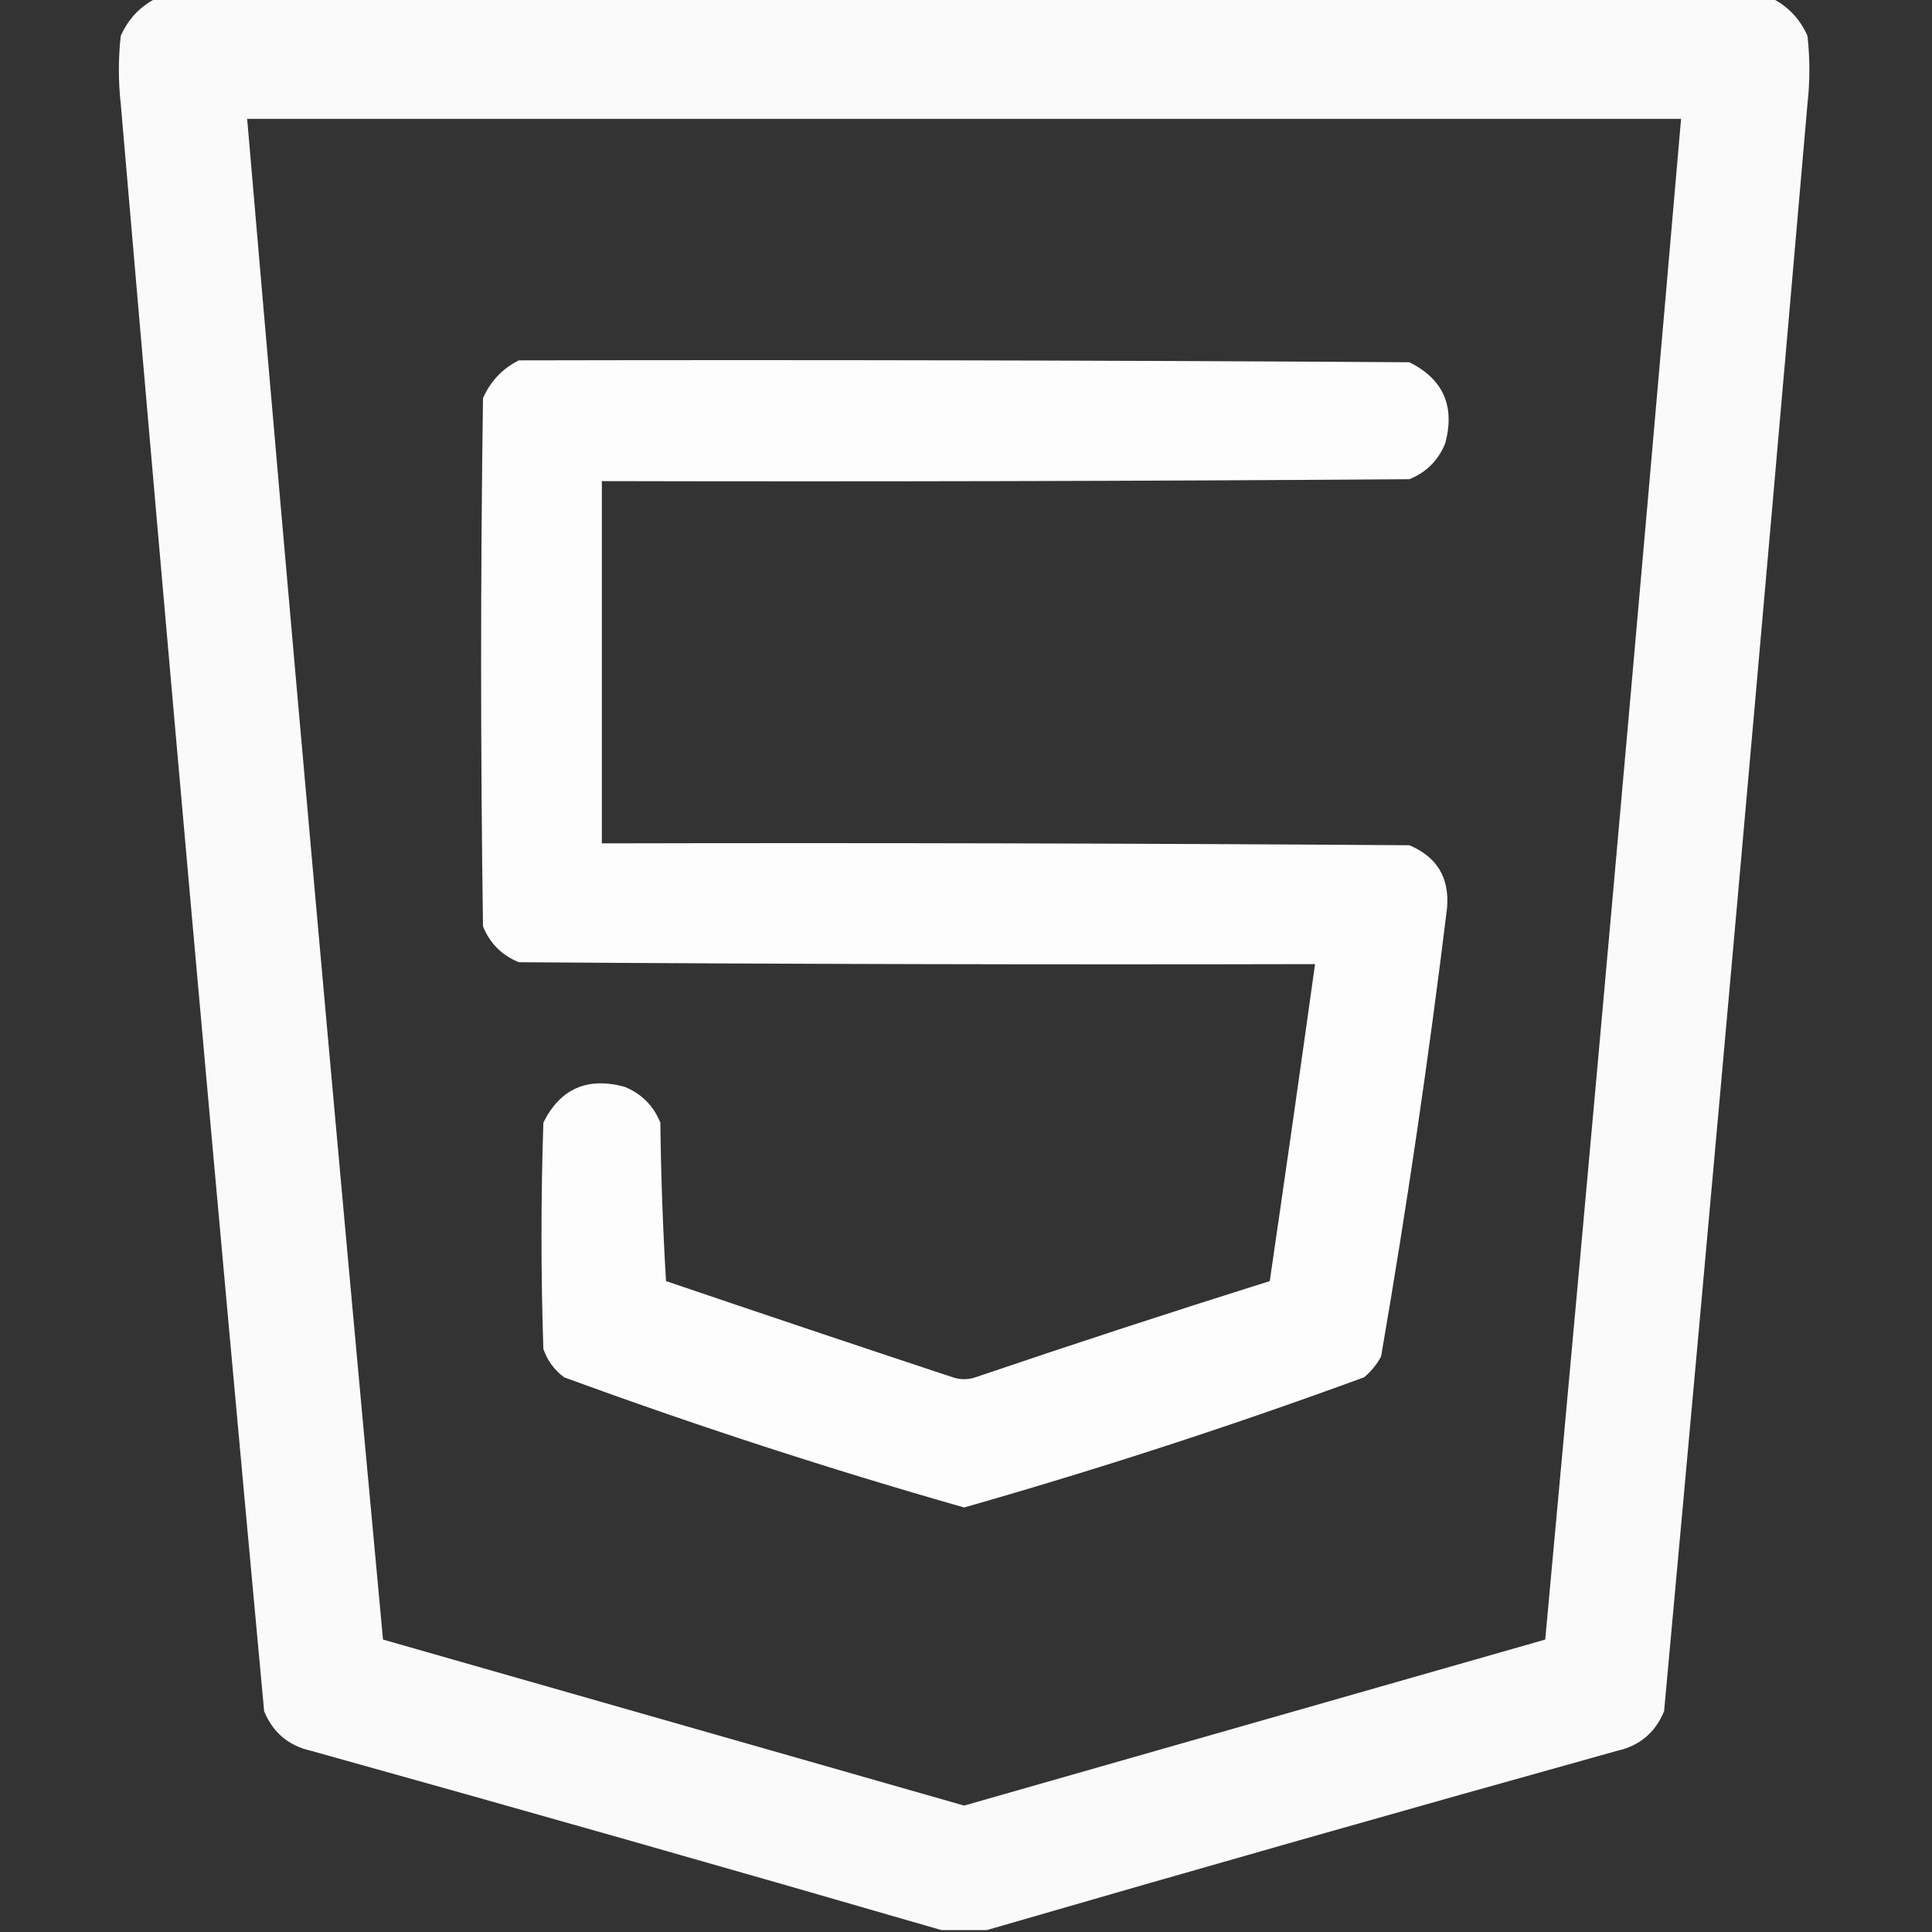 <?xml version="1.0" encoding="UTF-8"?>
<!DOCTYPE svg PUBLIC "-//W3C//DTD SVG 1.1//EN" "http://www.w3.org/Graphics/SVG/1.1/DTD/svg11.dtd">
<svg xmlns="http://www.w3.org/2000/svg" version="1.1" width="512px" height="512px" style="shape-rendering:geometricPrecision; text-rendering:geometricPrecision; image-rendering:optimizeQuality; fill-rule:evenodd; clip-rule:evenodd" xmlns:xlink="http://www.w3.org/1999/xlink">
<rect width="100%" height="100%" fill="#333333" stroke="none"/>
<g><path style="opacity:0.976" fill="#fff" d="M 41.5,-0.5 C 184.167,-0.5 326.833,-0.5 469.5,-0.5C 473.811,1.647 476.978,4.98 479,9.5C 479.667,15.5 479.667,21.5 479,27.5C 466.693,169.542 454.026,311.542 441,453.5C 438.668,459.164 434.501,462.664 428.5,464C 372.633,479.572 316.967,495.406 261.5,511.5C 257.5,511.5 253.5,511.5 249.5,511.5C 194.033,495.406 138.367,479.572 82.5,464C 76.499,462.664 72.332,459.164 70,453.5C 56.854,311.559 44.187,169.559 32,27.5C 31.333,21.5 31.333,15.5 32,9.5C 34.022,4.98 37.189,1.647 41.5,-0.5 Z M 65.5,31.5 C 192.167,31.5 318.833,31.5 445.5,31.5C 433.886,165.871 421.886,300.204 409.5,434.5C 358.167,449.167 306.833,463.833 255.5,478.5C 204.167,463.833 152.833,449.167 101.5,434.5C 89.02,300.216 77.02,165.883 65.5,31.5 Z"/></g>
<g><path style="opacity:0.986" fill="#fff" d="M 137.5,95.5 C 216.167,95.333 294.834,95.5 373.5,96C 382.482,100.473 385.649,107.64 383,117.5C 381.167,122 378,125.167 373.5,127C 302.167,127.5 230.834,127.667 159.5,127.5C 159.5,159.5 159.5,191.5 159.5,223.5C 230.834,223.333 302.167,223.5 373.5,224C 380.791,227.079 384.124,232.579 383.5,240.5C 378.644,280.327 372.81,319.994 366,359.5C 364.859,361.609 363.359,363.442 361.5,365C 326.556,377.815 291.222,389.315 255.5,399.5C 219.778,389.315 184.444,377.815 149.5,365C 146.894,363.062 145.061,360.562 144,357.5C 143.333,337.5 143.333,317.5 144,297.5C 148.473,288.518 155.64,285.351 165.5,288C 170,289.833 173.167,293 175,297.5C 175.167,311.512 175.667,325.512 176.5,339.5C 201.796,348.099 227.13,356.599 252.5,365C 254.5,365.667 256.5,365.667 258.5,365C 284.425,356.191 310.425,347.691 336.5,339.5C 340.593,311.516 344.593,283.516 348.5,255.5C 278.166,255.667 207.833,255.5 137.5,255C 133,253.167 129.833,250 128,245.5C 127.333,198.833 127.333,152.167 128,105.5C 130.022,100.98 133.189,97.647 137.5,95.5 Z"/></g>
</svg>
